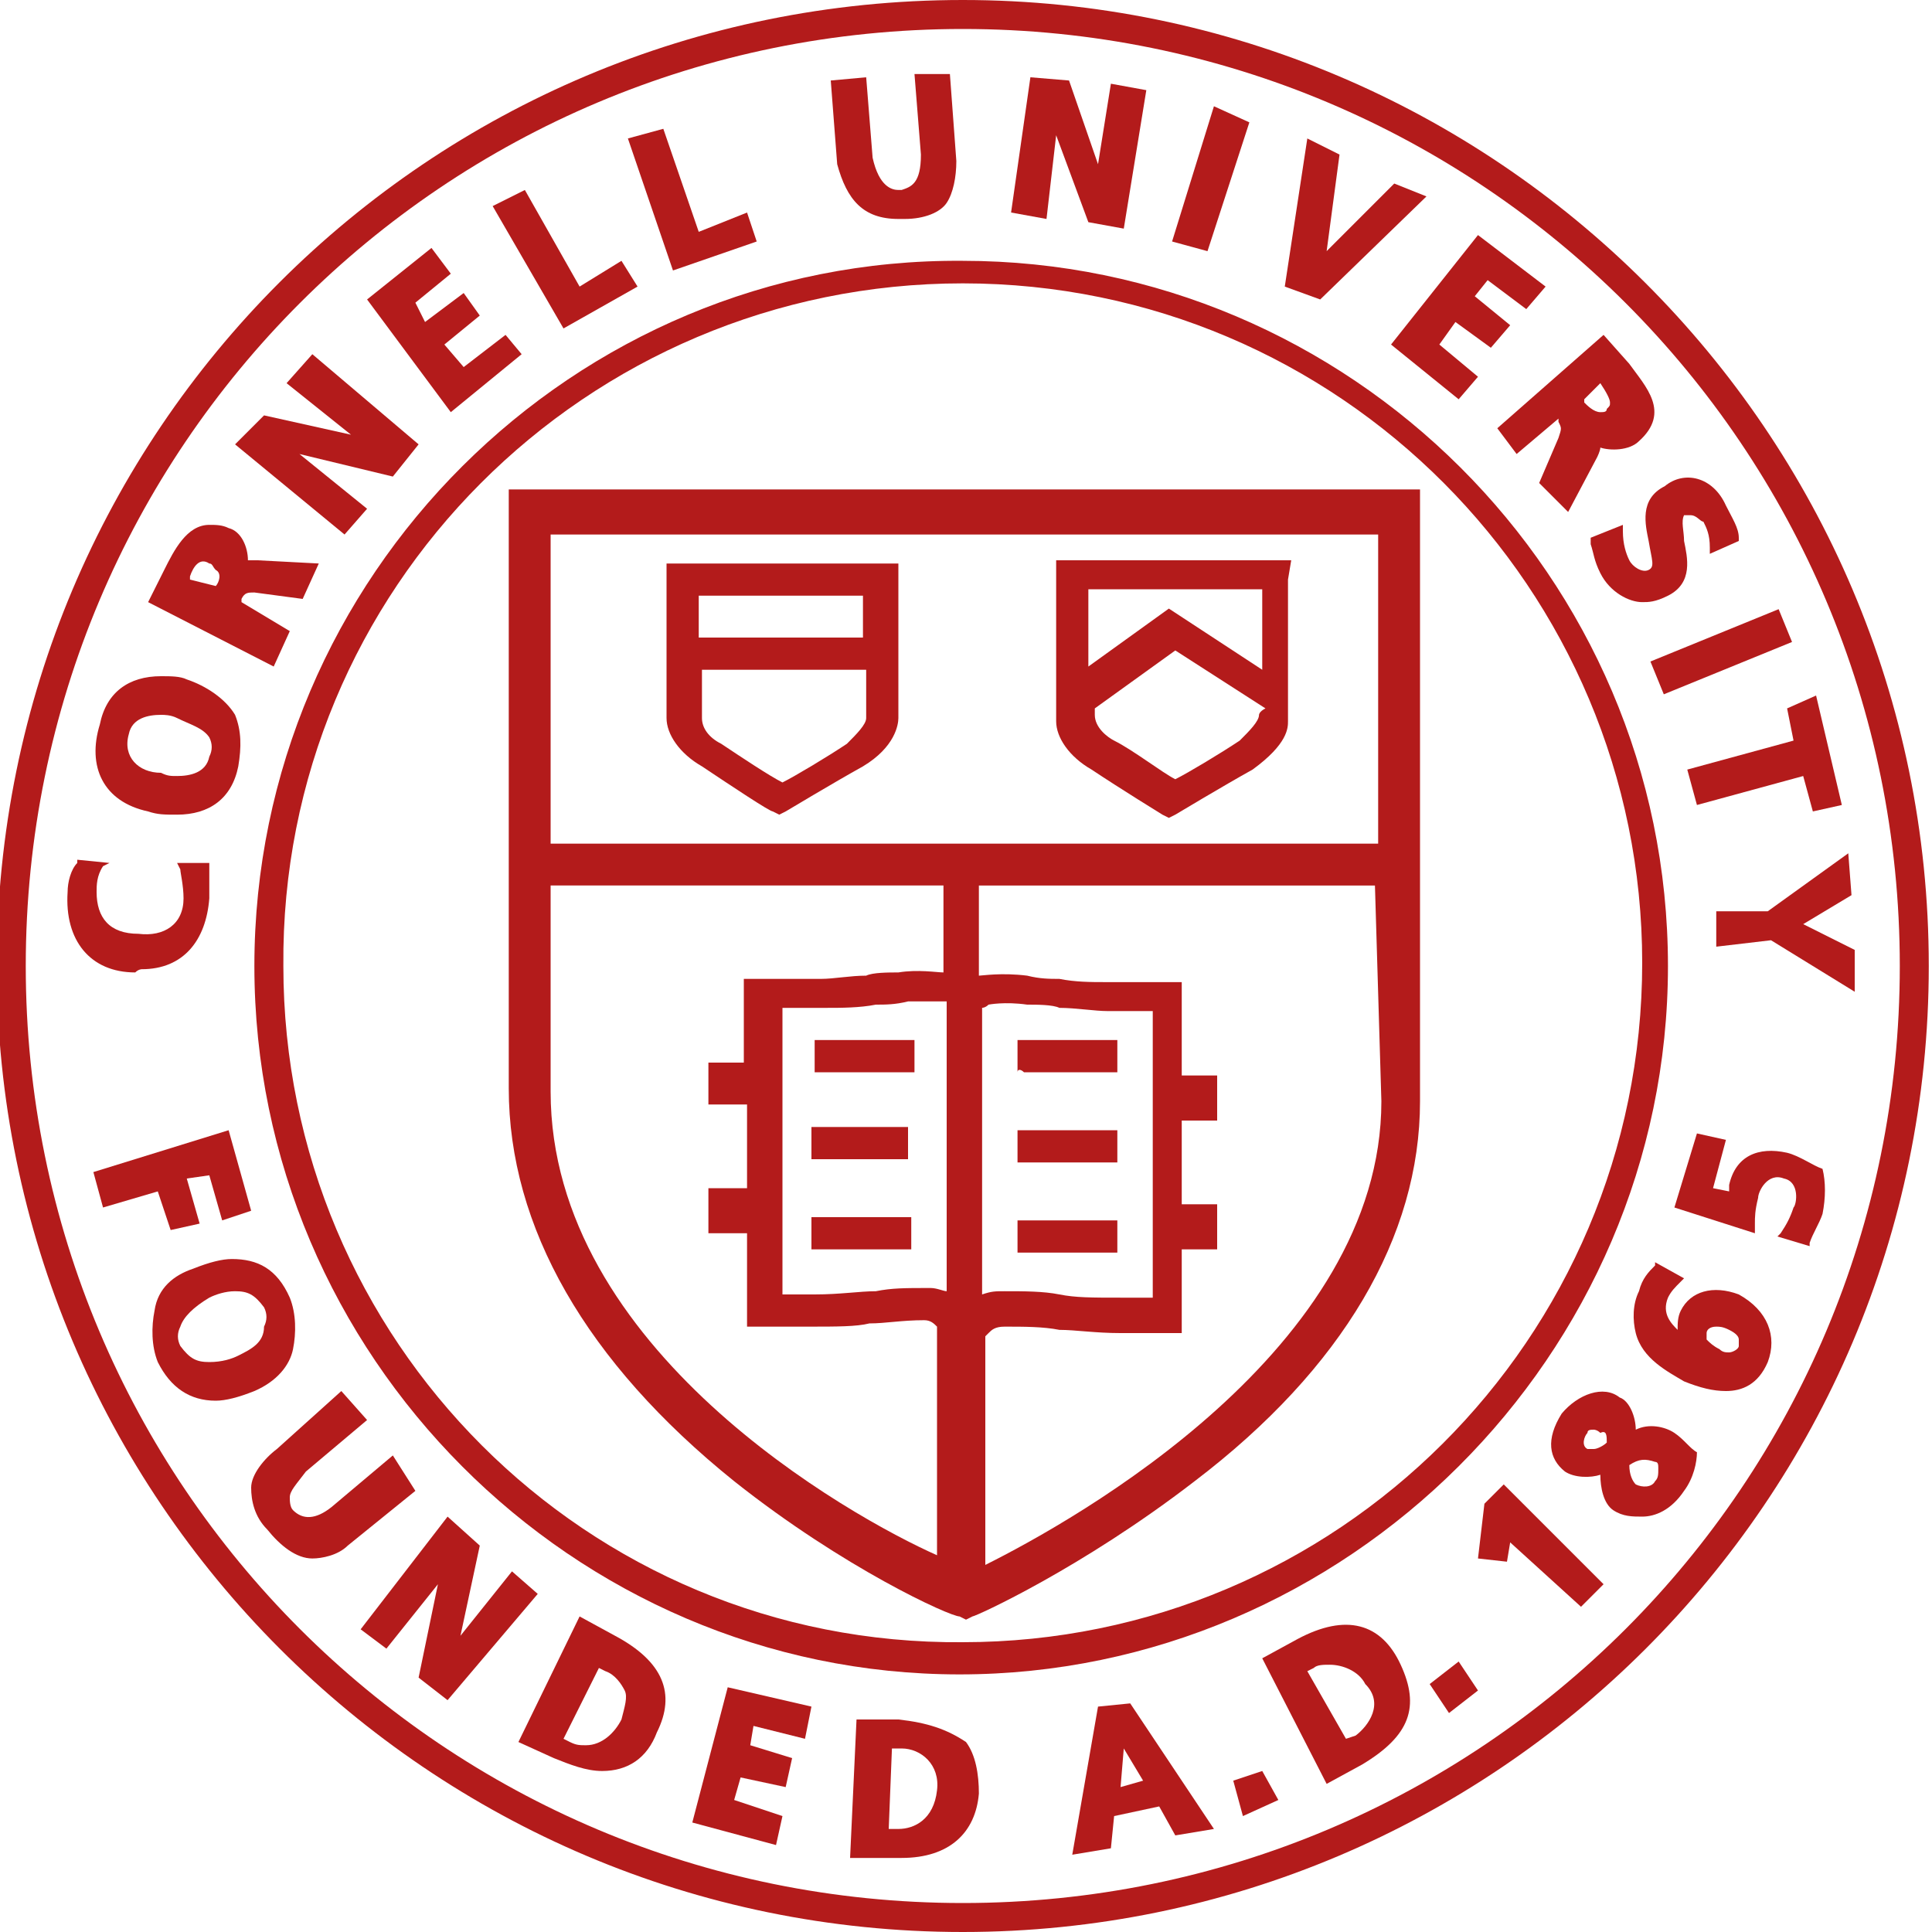 <?xml version="1.0" encoding="UTF-8"?> <!-- Generator: Adobe Illustrator 24.0.2, SVG Export Plug-In . SVG Version: 6.00 Build 0) --> <svg xmlns="http://www.w3.org/2000/svg" xmlns:xlink="http://www.w3.org/1999/xlink" id="Layer_1" x="0px" y="0px" viewBox="0 0 60 60" style="enable-background:new 0 0 60 60;" xml:space="preserve"> <style type="text/css"> .st0{fill:#B31B1B;} </style> <g> <path class="st0" d="M22.8,46c3.4,2.7,6.7,4.2,7,4.2l0.2,0.1l0.2-0.1c0.1,0,3.4-1.5,6.9-4.2c4.6-3.5,7-7.6,7-11.8v-19H15.8v18.6 C15.8,38.1,18.2,42.3,22.8,46z M29.4,40.1c-0.1,0-0.3-0.1-0.5-0.1l0,0c-0.8,0-1.2,0-1.7,0.1c-0.5,0-1.1,0.1-1.9,0.1 c-0.3,0-0.8,0-1,0v-8.9h0.1c0.3,0,0.8,0,1.3,0c0.4,0,1,0,1.5-0.1c0.3,0,0.6,0,1-0.1c0.6,0,1.1,0,1.1,0h0.1 C29.4,31.2,29.4,40.1,29.4,40.1z M42.9,34.2c0,7.7-9.5,13-12.3,14.4v-7.1l0.1-0.1c0.1-0.1,0.2-0.2,0.5-0.2c0.6,0,1.2,0,1.7,0.1 c0.5,0,1.1,0.1,1.9,0.1s1.5,0,1.5,0h0.4v-2.6h1.1v-1.4h-1.1v-2.6h1.1v-1.4h-1.1v-2.9h-0.5c-0.2,0-0.4,0-0.6,0c-0.3,0-0.8,0-1.3,0 c-0.4,0-0.9,0-1.4-0.1c-0.3,0-0.6,0-1-0.1c-0.8-0.1-1.4,0-1.5,0l0,0v-2.8h12.3L42.9,34.2z M30.5,40.2v-8.9c0,0,0.1,0,0.2-0.1 c0,0,0.5-0.1,1.2,0c0.3,0,0.8,0,1,0.1c0.5,0,1.1,0.1,1.5,0.1s0.9,0,1.2,0c0.1,0,0.2,0,0.2,0v8.9c-0.2,0-0.6,0-1,0 c-0.9,0-1.4,0-1.9-0.1c-0.5-0.1-1.1-0.1-1.7-0.1C30.9,40.1,30.8,40.1,30.5,40.2z M17.1,16.6h25.7v9.6H17.1V16.6z M17.1,27.5h12.2 v2.7c-0.2,0-0.8-0.1-1.4,0c-0.3,0-0.8,0-1,0.1c-0.5,0-1,0.1-1.4,0.1c-0.5,0-0.9,0-1.3,0c-0.2,0-0.4,0-0.6,0h-0.5V33H22v1.3h1.2v2.6 H22v1.4h1.2v2.9h0.4c0,0,0.8,0,1.5,0c0.9,0,1.5,0,1.9-0.1c0.5,0,1-0.1,1.7-0.1c0.2,0,0.3,0.1,0.4,0.2l0,0v7.1 c-2.7-1.2-12-6.4-12-14.4V27.5z"></path> <path class="st0" d="M27.9,17.5h-7.2V18c0,1.6,0,4.2,0,4.3c0,0.5,0.4,1.1,1.1,1.5c0.9,0.6,2.1,1.4,2.2,1.4l0.2,0.1l0.2-0.1 c0,0,1.5-0.9,2.4-1.4c1-0.6,1.1-1.3,1.1-1.5c0-0.1,0-2.5,0-4.3C27.9,18,27.9,17.5,27.9,17.5z M21.7,18.5h5.1c0,0.4,0,0.9,0,1.3 h-5.1C21.7,19.4,21.7,19,21.7,18.5z M26.9,22.3c0,0.2-0.3,0.5-0.6,0.8c-0.6,0.4-1.6,1-2,1.2c-0.4-0.2-1.3-0.8-1.9-1.2 c-0.4-0.2-0.6-0.5-0.6-0.8c0,0,0-0.6,0-1.5h5.1C26.9,21.6,26.9,22.2,26.9,22.3z"></path> <path class="st0" d="M40.1,17.4h-7.3v0.5c0,1.9,0,4.3,0,4.5c0,0.5,0.4,1.1,1.1,1.5c0.9,0.6,2.2,1.4,2.2,1.4l0.2,0.1l0.2-0.1 c0,0,1.5-0.9,2.4-1.4c1.1-0.8,1.1-1.3,1.1-1.5c0-0.1,0-2.5,0-4.4L40.1,17.4z M39.1,22.2c0,0.2-0.3,0.5-0.6,0.8 c-0.6,0.4-1.6,1-2,1.2c-0.4-0.2-1.3-0.9-1.9-1.2c-0.2-0.1-0.6-0.4-0.6-0.8c0,0,0-0.1,0-0.2l2.5-1.8l2.8,1.8 C39.1,22.1,39.1,22.2,39.1,22.2z M36.3,18.9l-2.5,1.8c0-0.8,0-1.6,0-2.4h5.4c0,0.9,0,1.7,0,2.5L36.3,18.9z"></path> <path class="st0" d="M31.8,33.3h0.5c0.3,0,0.6,0,0.9,0h1.5v-1h-1.5c-0.2,0-0.4,0-0.8,0h-0.5c-0.1,0-0.2,0-0.3,0v1 C31.6,33.2,31.7,33.2,31.8,33.3z"></path> <path class="st0" d="M33.2,35.1c-0.2,0-0.4,0-0.8,0c-0.1,0-0.3,0-0.5,0c-0.2,0-0.2,0-0.3,0v1c0,0,0.1,0,0.2,0c0.2,0,0.3,0,0.5,0 c0.3,0,0.5,0,0.9,0s0.8,0,1.1,0h0.4v-1h-0.4C34,35.1,33.4,35.1,33.2,35.1z"></path> <path class="st0" d="M33.2,37.9c-0.2,0-0.4,0-0.8,0c-0.1,0-0.3,0-0.5,0c-0.2,0-0.2,0-0.3,0v1c0,0,0.1,0,0.2,0c0.2,0,0.3,0,0.5,0 c0.3,0,0.6,0,0.9,0h0.4c0.4,0,0.9,0,1.1,0v-1c-0.1,0-0.6,0-1.1,0H33.2z"></path> <path class="st0" d="M26.8,33.3c0.2,0,0.5,0,0.9,0c0.1,0,0.3,0,0.5,0c0.1,0,0.1,0,0.2,0v-1c-0.1,0-0.2,0-0.3,0c-0.2,0-0.3,0-0.5,0 c-0.3,0-0.5,0-0.8,0h-1.5v1H26.8z"></path> <path class="st0" d="M27.5,35c-0.3,0-0.5,0-0.8,0h-1.5v1h1.5c0.2,0,0.5,0,0.9,0h0.4c0.1,0,0.1,0,0.2,0v-1c-0.1,0-0.2,0-0.3,0H27.5z "></path> <path class="st0" d="M27.5,37.8c-0.3,0-0.5,0-0.9,0c-0.4,0-1.2,0-1.4,0v1c0.2,0,1,0,1.5,0c0.2,0,0.5,0,0.9,0h0.5c0,0,0.1,0,0.2,0 v-1c-0.1,0-0.2,0-0.3,0H27.5z"></path> <path class="st0" d="M4.4,30.1c1.3,0,2-0.9,2.1-2.2c0-0.2,0-0.6,0-1v-0.1H5.5L5.6,27c0,0.1,0.1,0.5,0.1,0.9c0,0.8-0.6,1.2-1.4,1.1 c-0.9,0-1.3-0.5-1.3-1.3c0-0.2,0-0.5,0.2-0.8l0.2-0.1l-1-0.1v0.1c-0.2,0.2-0.3,0.6-0.3,0.9c-0.1,1.5,0.7,2.5,2.1,2.5 C4.3,30.1,4.4,30.1,4.4,30.1z"></path> <path class="st0" d="M4.6,25.2c0.3,0.1,0.5,0.1,0.9,0.1c1,0,1.7-0.5,1.9-1.5c0.1-0.6,0.1-1.1-0.1-1.6c-0.3-0.5-0.9-0.9-1.5-1.1 C5.6,21,5.3,21,5,21c-1,0-1.7,0.5-1.9,1.5C2.7,23.8,3.2,24.9,4.6,25.2z M4,22.8c0.1-0.5,0.6-0.6,1-0.6c0.1,0,0.3,0,0.5,0.1 c0.4,0.2,0.8,0.3,1,0.6c0.1,0.2,0.1,0.4,0,0.6c-0.1,0.5-0.6,0.6-1,0.6c-0.2,0-0.3,0-0.5-0.1C4.3,24,3.8,23.5,4,22.8z"></path> <path class="st0" d="M9,19.6l-1.5-0.9v-0.1c0.1-0.2,0.2-0.2,0.4-0.2l1.5,0.2l0.5-1.1L8,17.4c-0.1,0-0.2,0-0.3,0 c0-0.4-0.2-0.9-0.6-1c-0.2-0.1-0.4-0.1-0.6-0.1c-0.7,0-1.1,0.8-1.4,1.4l-0.5,1l3.9,2L9,19.6z M6.7,18.2L6.7,18.2L5.9,18v-0.1 c0.1-0.3,0.3-0.6,0.6-0.4c0.1,0,0.1,0.1,0.2,0.2C6.9,17.8,6.8,18.1,6.7,18.2z"></path> <polygon class="st0" points="11.4,15.8 9.3,14.1 12.2,14.8 13,13.8 9.7,11 8.9,11.9 10.9,13.5 8.2,12.9 7.3,13.8 10.7,16.6 "></polygon> <polygon class="st0" points="16.2,11 15.7,10.4 14.4,11.4 13.8,10.7 14.9,9.8 14.4,9.1 13.2,10 12.9,9.4 14,8.5 13.4,7.7 11.4,9.3 14,12.8 "></polygon> <polygon class="st0" points="19.8,8.9 19.3,8.1 18,8.9 16.3,5.9 15.3,6.4 17.5,10.2 "></polygon> <polygon class="st0" points="23.5,7.5 23.2,6.6 21.7,7.2 20.6,4 19.5,4.3 20.9,8.4 "></polygon> <path class="st0" d="M27.9,6.8c0.1,0,0.1,0,0.2,0c0.6,0,1.1-0.2,1.3-0.5c0.2-0.3,0.3-0.8,0.3-1.3l-0.2-2.7h-1.1l0.2,2.5 c0,0.9-0.3,1-0.6,1.1c0,0,0,0-0.1,0c-0.2,0-0.6-0.1-0.8-1l-0.2-2.5l-1.1,0.1L26,5.1C26.3,6.2,26.8,6.8,27.9,6.8z"></path> <polygon class="st0" points="32.8,4.2 33.8,6.9 34.9,7.1 35.6,2.8 34.5,2.6 34.1,5.1 33.2,2.5 32,2.4 31.4,6.6 32.5,6.8 "></polygon> <polygon class="st0" points="38.8,3.8 37.7,3.3 36.4,7.5 37.5,7.8 "></polygon> <polygon class="st0" points="44.3,6.1 43.3,5.7 41.2,7.8 41.6,4.8 40.6,4.3 39.9,8.9 41,9.3 "></polygon> <polygon class="st0" points="45.3,12.4 45.9,11.7 44.7,10.7 45.2,10 46.3,10.8 46.9,10.1 45.8,9.2 46.2,8.7 47.4,9.6 48,8.9 45.9,7.3 43.2,10.7 "></polygon> <path class="st0" d="M47.1,14.1l1.3-1.1v0.1c0.1,0.2,0.1,0.2,0,0.5L47.8,15l0.9,0.9l0.9-1.7c0,0,0.1-0.2,0.1-0.3 c0.3,0.1,0.9,0.1,1.2-0.2c1-0.9,0.2-1.7-0.3-2.4l-0.8-0.9l-3.3,2.9L47.1,14.1z M49.7,11.9L49.7,11.9c0.2,0.3,0.3,0.5,0.3,0.6 c0,0.1,0,0.1-0.1,0.2c0,0.1-0.1,0.1-0.2,0.1c-0.2,0-0.4-0.2-0.5-0.3v-0.1L49.7,11.9z"></path> <path class="st0" d="M51.2,17.7c-0.2,0.1-0.5-0.1-0.6-0.3c-0.1-0.2-0.2-0.5-0.2-0.9v-0.2l-1,0.4v0.2c0.1,0.3,0.1,0.5,0.3,0.9 c0.3,0.6,0.9,0.9,1.3,0.9c0.2,0,0.4,0,0.8-0.2c0.8-0.4,0.6-1.2,0.5-1.7c0-0.3-0.1-0.6,0-0.8c0.1,0,0.1,0,0.2,0 c0.2,0,0.3,0.2,0.4,0.2c0.1,0.2,0.2,0.4,0.2,0.8v0.2l0.9-0.4v-0.1c0-0.3-0.2-0.6-0.4-1c-0.4-0.9-1.3-1.1-1.9-0.6 c-0.8,0.4-0.6,1.2-0.5,1.7C51.3,17.4,51.4,17.6,51.2,17.7z"></path> <rect x="51.3" y="19.7" transform="matrix(0.926 -0.378 0.378 0.926 -3.695 21.693)" class="st0" width="4.3" height="1.1"></rect> <polygon class="st0" points="55.7,23 52.4,23.9 52.7,25 56,24.1 56.3,25.2 57.2,25 56.4,21.6 55.5,22 "></polygon> <polygon class="st0" points="53.3,28.3 53.3,29.4 55,29.2 57.6,30.8 57.6,29.5 56,28.7 57.5,27.8 57.4,26.5 54.9,28.3 "></polygon> <polygon class="st0" points="5.3,38.2 6.2,38 5.8,36.6 6.5,36.5 6.9,37.9 7.8,37.6 7.1,35.1 2.9,36.4 3.2,37.5 4.9,37 "></polygon> <path class="st0" d="M9.1,41.9c0.1-0.5,0.1-1.1-0.1-1.6c-0.4-0.9-1-1.2-1.8-1.2c-0.3,0-0.7,0.1-1.2,0.3c-0.6,0.2-1.1,0.6-1.2,1.3 c-0.1,0.5-0.1,1.1,0.1,1.6c0.4,0.8,1,1.2,1.8,1.2c0.3,0,0.7-0.1,1.2-0.3C8.6,42.9,9,42.4,9.1,41.9z M7.4,42.1 c-0.2,0.1-0.5,0.2-0.9,0.2c-0.4,0-0.6-0.1-0.9-0.5c-0.1-0.2-0.1-0.4,0-0.6c0.1-0.3,0.4-0.6,0.9-0.9c0.2-0.1,0.5-0.2,0.8-0.2 c0.4,0,0.6,0.1,0.9,0.5c0.1,0.2,0.1,0.4,0,0.6C8.2,41.7,7.8,41.9,7.4,42.1z"></path> <path class="st0" d="M12.2,45.2l-1.9,1.6c-0.5,0.4-0.9,0.4-1.2,0.1C9,46.8,9,46.6,9,46.5c0-0.2,0.2-0.4,0.5-0.8l1.9-1.6l-0.8-0.9 L8.6,45c-0.4,0.3-0.8,0.8-0.8,1.2c0,0.4,0.1,0.9,0.5,1.3c0.4,0.5,0.9,0.9,1.4,0.9c0.3,0,0.8-0.1,1.1-0.4l2.1-1.7L12.2,45.2z"></path> <polygon class="st0" points="15.9,48.8 14.3,50.8 14.9,48 13.9,47.1 11.2,50.6 12,51.2 13.6,49.2 13,52.1 13.9,52.8 16.7,49.5 "></polygon> <path class="st0" d="M19.1,50.8L18,50.2l-1.9,3.9l1.1,0.5c0.5,0.2,1,0.4,1.5,0.4c0.8,0,1.4-0.4,1.7-1.2 C21,52.6,20.6,51.6,19.1,50.8z M19.3,53.4c-0.2,0.4-0.6,0.8-1.1,0.8c-0.2,0-0.3,0-0.5-0.1l-0.2-0.1l1.1-2.2l0.2,0.1 c0.3,0.1,0.5,0.4,0.6,0.6C19.5,52.7,19.4,53,19.3,53.4z"></path> <polygon class="st0" points="21.5,56.6 24.1,57.3 24.3,56.4 22.8,55.9 23,55.2 24.4,55.5 24.6,54.6 23.3,54.2 23.4,53.6 25,54 25.2,53 22.6,52.4 "></polygon> <path class="st0" d="M27.9,53.4h-1.3l-0.2,4.3h1.3c0.1,0,0.2,0,0.3,0c1.5,0,2.3-0.8,2.4-2c0-0.6-0.1-1.2-0.4-1.6 C29.4,53.7,28.8,53.5,27.9,53.4z M27.9,56.8h-0.3l0.1-2.5H28c0.6,0,1.2,0.5,1.1,1.3C29,56.5,28.4,56.8,27.9,56.8z"></path> <path class="st0" d="M34.1,53l-0.8,4.6l1.2-0.2l0.1-1l1.4-0.3l0.5,0.9l1.2-0.2l-2.6-3.9L34.1,53z M34.8,55.5l0.1-1.2l0.6,1 L34.8,55.5z"></path> <polygon class="st0" points="38.3,55.3 38.6,56.4 39.7,55.9 39.2,55 "></polygon> <path class="st0" d="M40.3,50.9l-1.1,0.6l2,3.9l1.1-0.6c1.5-0.9,1.8-1.8,1.2-3.1C42.9,50.4,41.8,50.1,40.3,50.9z M42.1,53.9 L41.8,54l-1.2-2.1l0.2-0.1c0.1-0.1,0.3-0.1,0.5-0.1c0.4,0,0.9,0.2,1.1,0.6C43,52.9,42.5,53.6,42.1,53.9z"></path> <polygon class="st0" points="44.4,52.3 45,53.2 45.9,52.5 45.3,51.6 "></polygon> <polygon class="st0" points="46.1,46.7 45.9,48.4 46.8,48.5 46.9,47.9 49.1,49.9 49.8,49.2 46.7,46.1 "></polygon> <path class="st0" d="M52,44.5c-0.3-0.2-0.8-0.3-1.2-0.1c0-0.4-0.2-0.9-0.5-1c-0.5-0.4-1.3-0.1-1.8,0.5c-0.5,0.8-0.4,1.4,0.1,1.8 c0.3,0.2,0.8,0.2,1.1,0.1c0,0.4,0.1,0.9,0.4,1.1c0.3,0.2,0.6,0.2,0.9,0.2c0.4,0,0.9-0.2,1.3-0.8c0.3-0.4,0.4-0.9,0.4-1.2 C52.5,45,52.3,44.7,52,44.5z M49.9,44.8c-0.1,0.1-0.3,0.2-0.4,0.2c0,0-0.1,0-0.2,0c-0.2-0.1-0.1-0.4,0-0.5c0-0.1,0.1-0.1,0.2-0.1 c0,0,0.1,0,0.2,0.1C49.9,44.4,49.9,44.6,49.9,44.8z M51.4,46c-0.1,0.2-0.4,0.2-0.6,0.1c-0.1-0.1-0.2-0.3-0.2-0.6 c0.3-0.2,0.5-0.2,0.8-0.1c0.1,0,0.1,0.1,0.1,0.2C51.5,45.8,51.5,45.9,51.4,46z"></path> <path class="st0" d="M54,40.2c-0.8-0.3-1.5-0.1-1.8,0.5c-0.1,0.2-0.1,0.4-0.1,0.6c-0.2-0.2-0.5-0.5-0.3-1c0.1-0.2,0.2-0.3,0.4-0.5 l0.1-0.1l-0.9-0.5l0,0.1c-0.2,0.2-0.4,0.4-0.5,0.8c-0.2,0.4-0.2,0.9-0.1,1.3c0.2,0.8,1,1.2,1.5,1.5c0.5,0.2,0.9,0.3,1.3,0.3 c0.5,0,1-0.2,1.3-0.9C55.2,41.5,54.9,40.7,54,40.2z M54,41.8c0,0.1-0.2,0.2-0.3,0.2c-0.1,0-0.2,0-0.3-0.1c-0.2-0.1-0.3-0.2-0.4-0.3 c0-0.1,0-0.1,0-0.2c0-0.1,0.1-0.2,0.3-0.2c0.1,0,0.2,0,0.4,0.1c0.2,0.1,0.3,0.2,0.3,0.3C54,41.7,54,41.8,54,41.8z"></path> <path class="st0" d="M55.5,35.8c-0.9-0.2-1.6,0.1-1.8,1c0,0.1,0,0.1,0,0.2l-0.5-0.1l0.4-1.5l-0.9-0.2L52,37.5l2.5,0.8V38 c0-0.2,0-0.4,0.1-0.8c0-0.2,0.3-0.8,0.8-0.6c0.5,0.1,0.4,0.8,0.3,0.9c-0.1,0.3-0.2,0.5-0.4,0.8l-0.1,0.1l1,0.3v-0.1 c0.1-0.3,0.3-0.6,0.4-0.9c0.1-0.5,0.1-1,0-1.4C56.3,36.2,55.9,35.9,55.5,35.8z"></path> <path class="st0" d="M7.9,30c0,12.1,9.9,22,21.9,22s22-9.9,22-22S41.9,8.1,29.9,8.1C17.8,8,7.9,17.9,7.9,30z M29.9,8.8 C41.6,8.8,51,18.3,51,29.9C51,41.6,41.5,51,29.9,51C18.2,51.1,8.8,41.6,8.8,30C8.7,18.3,18.2,8.8,29.9,8.8z"></path> <path class="st0" d="M29.9,0c-16.6,0-30,13.4-30,30c0,16.5,13.4,30,30,30c16.5,0,30-13.4,30-30S46.4,0,29.9,0z M29.9,59.1 C13.8,59.1,0.8,46.1,0.8,30S13.8,0.9,29.9,0.9S59,13.9,59,30S46,59.1,29.9,59.1z"></path> </g> </svg> 